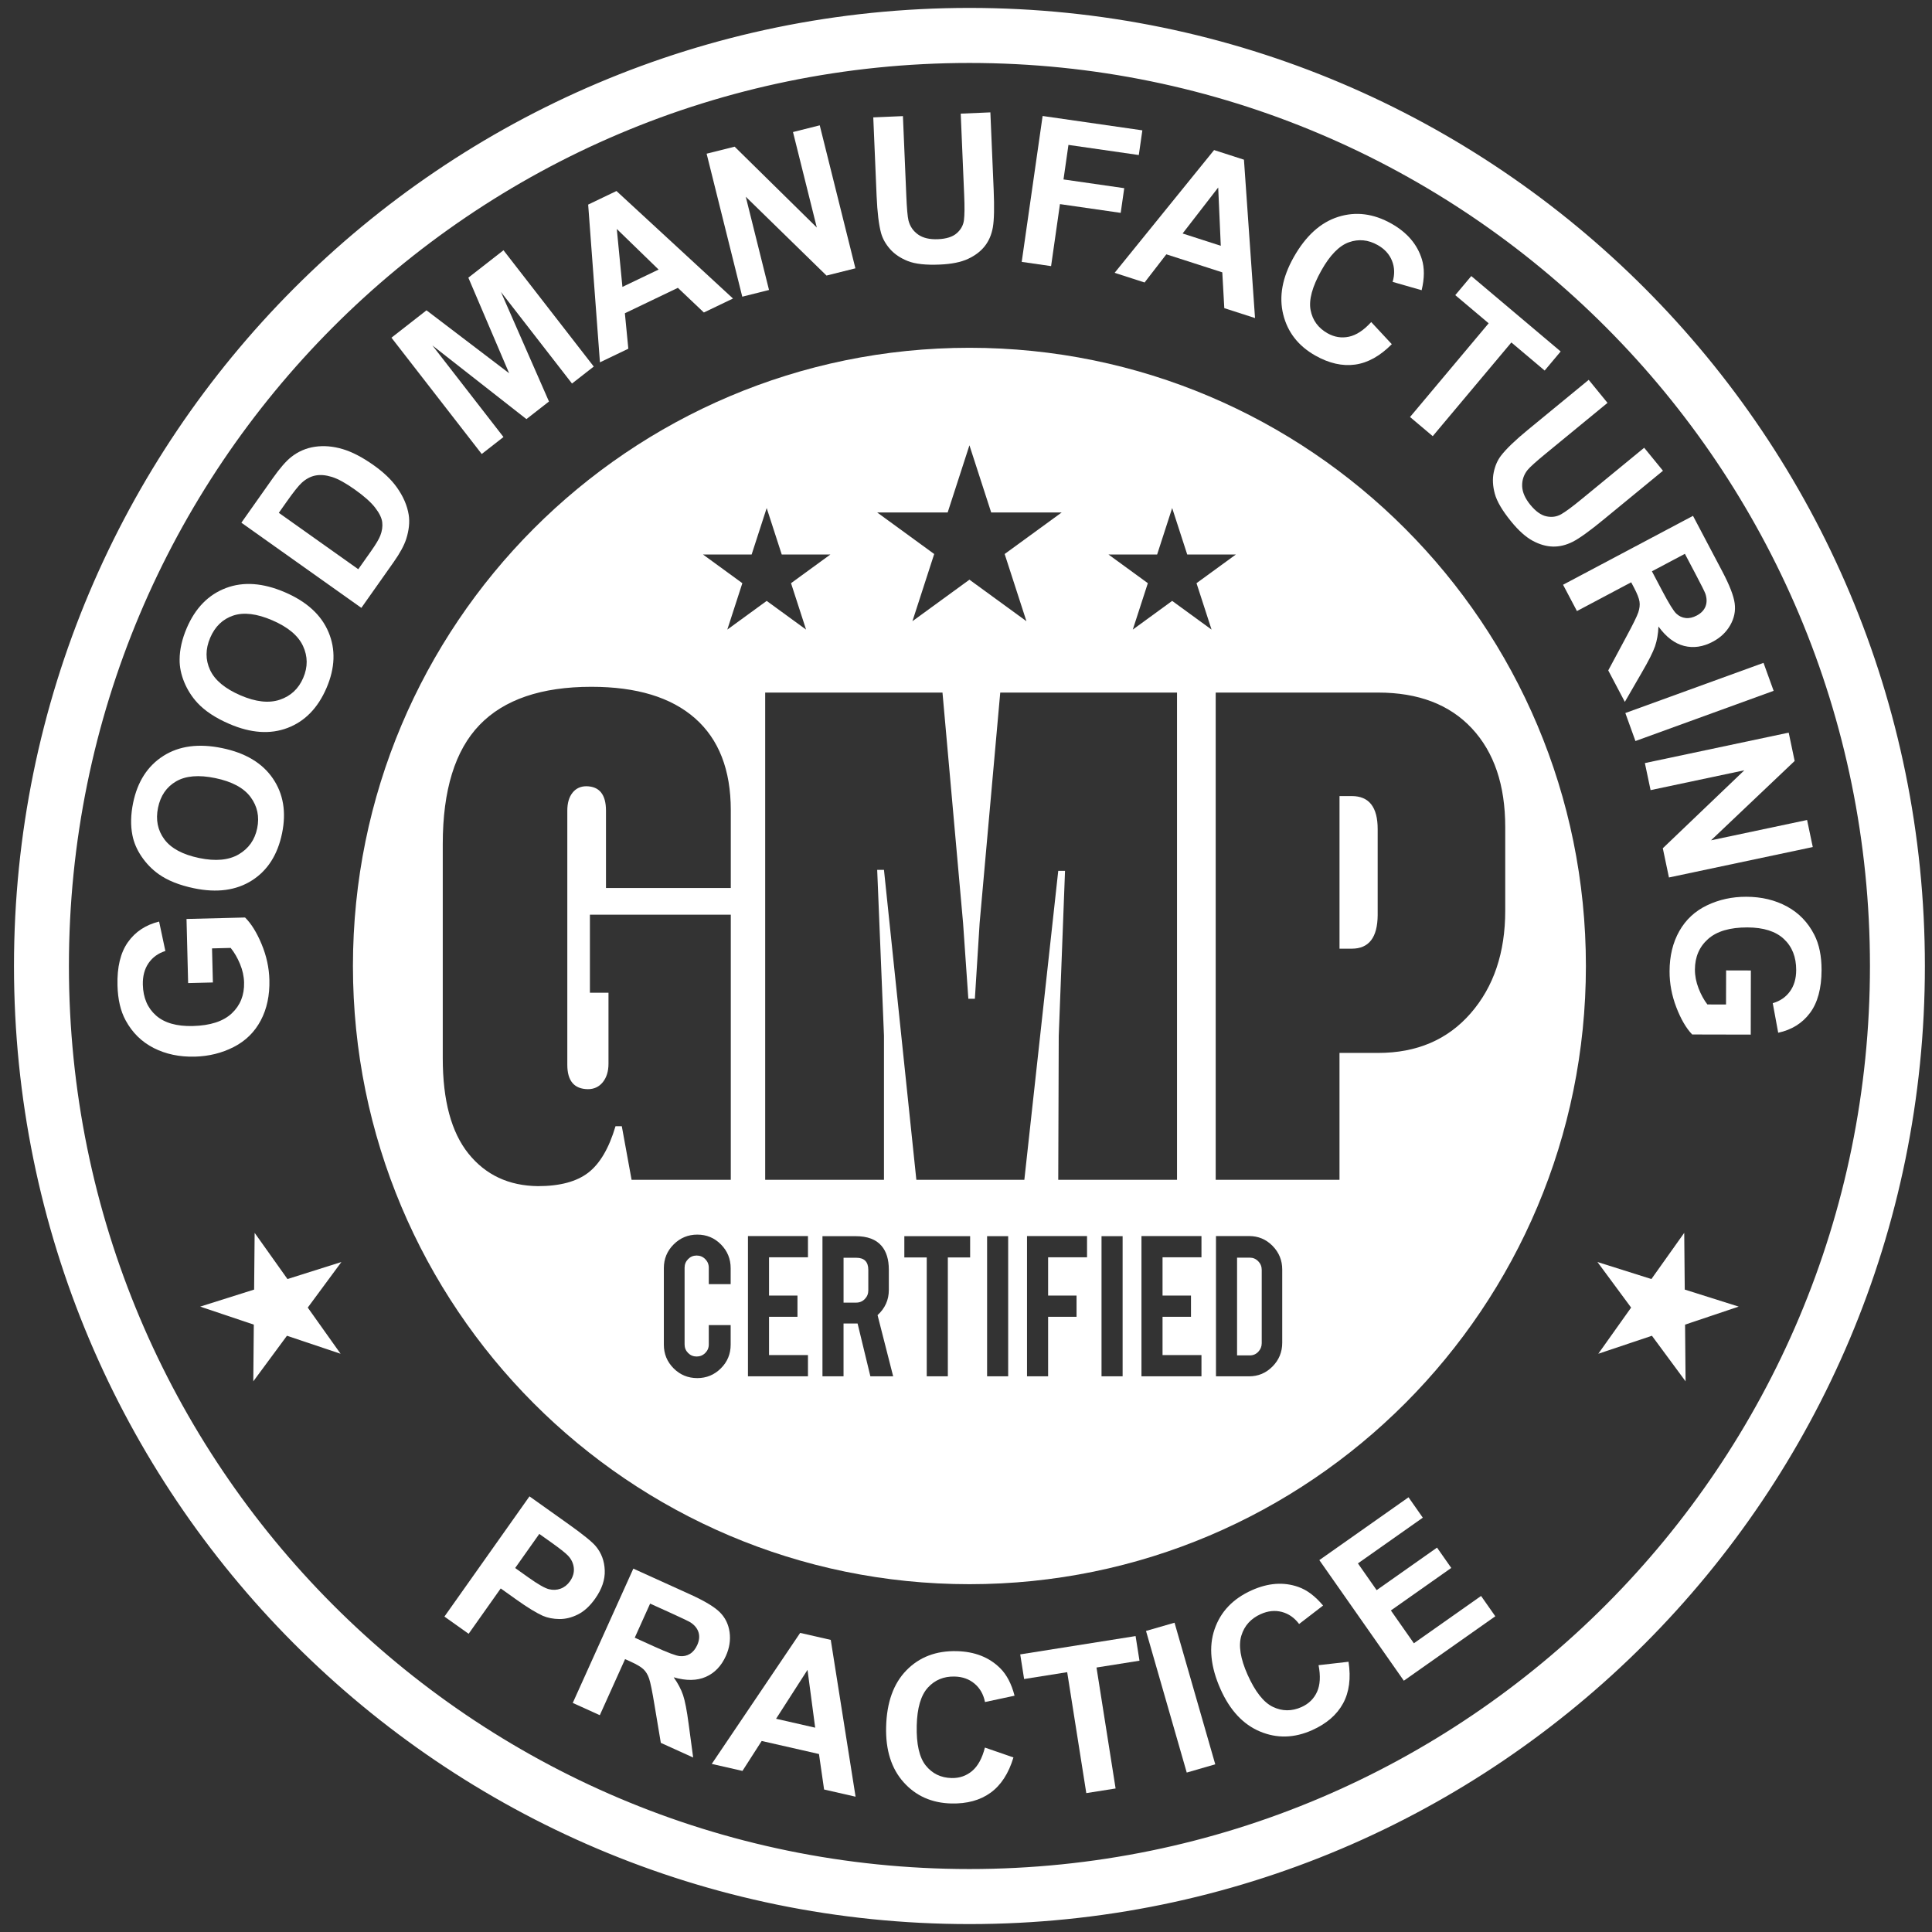 <svg width="122" height="122" viewBox="0 0 122 122" fill="none" xmlns="http://www.w3.org/2000/svg">
<rect x="0" y="0" width="122" height="122" fill="#333333" stroke="none"/>
<path d="M61.217 118.524C29.535 118.524 3.852 92.769 3.852 61C3.852 29.231 29.535 3.476 61.217 3.476C92.899 3.476 118.582 29.231 118.582 61C118.582 92.769 92.899 118.524 61.217 118.524ZM61.217 1C28.172 1 1.383 27.863 1.383 61C1.383 94.137 28.172 121 61.217 121C94.263 121 121.051 94.137 121.051 61C121.051 27.863 94.263 1 61.217 1Z" fill="white" stroke="white"/>
<path d="M54.071 79.424H53.268V82.256H54.071C54.282 82.256 54.461 82.181 54.609 82.03C54.757 81.879 54.831 81.698 54.831 81.486V80.194C54.831 79.68 54.578 79.424 54.071 79.424Z" fill="white"/>
<path d="M85.363 50.27H84.586V59.906H85.363C86.441 59.906 86.985 59.201 86.996 57.791V52.353C86.996 50.964 86.451 50.27 85.363 50.27Z" fill="white"/>
<path d="M92.942 45.992C94.348 47.498 95.051 49.576 95.051 52.225V57.505C95.051 60.155 94.324 62.315 92.87 63.984C91.416 65.654 89.469 66.489 87.027 66.489H84.585V74.503H76.768V43.734H87.027C89.564 43.734 91.536 44.487 92.942 45.992ZM80.969 84.792C80.969 85.375 80.765 85.875 80.356 86.289C79.947 86.703 79.454 86.911 78.877 86.911H76.785V78.053H78.877C79.459 78.053 79.953 78.261 80.36 78.675C80.765 79.09 80.969 79.586 80.969 80.166V84.792ZM74.019 37.945L71.532 39.757L72.483 36.826L69.995 35.014H73.07L74.019 32.082L74.969 35.014H78.043L75.556 36.826L76.506 39.757L74.019 37.945ZM75.869 79.395H73.411V81.811H75.207V83.153H73.411V85.569H75.869V86.911H72.08V78.053H75.869V79.395ZM70.89 86.911H69.558V78.061H70.89V86.911ZM68.643 79.395H66.185V81.811H67.981V83.153H66.185V86.911H64.853V78.053H68.643V79.395ZM57.865 74.503L55.82 54.929H55.392L55.82 65.392V74.503H48.319V43.734H59.515L60.815 58.284L61.148 63.07H61.56L61.861 58.284L63.162 43.734H74.325V74.503H66.825L66.856 65.424L67.253 54.992H66.825L64.684 74.503H57.865ZM63.663 86.911H62.332V78.061H63.663V86.911ZM61.261 79.403H59.853V86.911H58.521V79.403H57.106V78.061H61.261V79.403ZM54.962 86.911L54.154 83.576C54.117 83.576 54.077 83.576 54.035 83.576H53.267V86.911H51.936V78.061H54.035C54.777 78.061 55.321 78.266 55.669 78.675C55.974 79.033 56.127 79.533 56.127 80.173V81.458C56.127 82.084 55.889 82.614 55.415 83.047L56.401 86.911H54.962ZM51.02 79.395H48.562V81.811H50.358V83.153H48.562V85.569H51.02V86.911H47.231V78.053H51.02V79.395ZM46.147 56.074H38.266V51.192C38.266 50.175 37.853 49.66 37.029 49.649C36.659 49.649 36.365 49.788 36.149 50.063C35.932 50.339 35.824 50.715 35.824 51.192V67.237C35.824 68.254 36.257 68.768 37.124 68.778C37.515 68.778 37.83 68.63 38.068 68.334C38.305 68.037 38.424 67.65 38.424 67.173V62.688H37.251V57.759H46.147V74.503H39.883L39.265 71.117H38.868C38.456 72.506 37.883 73.483 37.148 74.05C36.413 74.617 35.353 74.901 33.968 74.901C32.129 74.88 30.667 74.196 29.584 72.85C28.5 71.503 27.959 69.494 27.959 66.823V53.307C27.959 49.894 28.733 47.384 30.282 45.778C31.83 44.172 34.185 43.369 37.346 43.369C40.2 43.369 42.381 44.031 43.887 45.356C45.394 46.682 46.147 48.616 46.147 51.16V56.074ZM46.139 81.091H44.758V80.052C44.758 79.84 44.683 79.659 44.533 79.508C44.383 79.358 44.202 79.283 43.991 79.283C43.779 79.283 43.6 79.358 43.452 79.508C43.304 79.659 43.23 79.84 43.23 80.052V84.897C43.23 85.11 43.304 85.289 43.452 85.438C43.6 85.586 43.779 85.66 43.991 85.66C44.202 85.66 44.383 85.586 44.533 85.438C44.683 85.289 44.758 85.11 44.758 84.897V83.676H46.139V84.912C46.139 85.5 45.932 86 45.519 86.409C45.106 86.819 44.611 87.023 44.033 87.023C43.446 87.023 42.947 86.818 42.536 86.406C42.125 85.994 41.92 85.496 41.92 84.912V80.081C41.92 79.492 42.127 78.992 42.54 78.58C42.953 78.168 43.451 77.962 44.033 77.962C44.62 77.962 45.118 78.169 45.526 78.583C45.935 78.998 46.139 79.497 46.139 80.081V81.091ZM47.464 35.014L48.414 32.082L49.364 35.014H52.438L49.951 36.826L50.901 39.757L48.414 37.945L45.927 39.757L46.877 36.826L44.39 35.014H47.464ZM59.842 32.362L61.217 28.119L62.591 32.362H67.04L63.441 34.984L64.816 39.227L61.217 36.605L57.617 39.227L58.992 34.984L55.393 32.362H59.842ZM61.217 21.962C39.716 21.962 22.287 39.44 22.287 61C22.287 82.559 39.716 100.037 61.217 100.037C82.716 100.037 100.145 82.559 100.145 61C100.145 39.44 82.716 21.962 61.217 21.962Z" fill="white"/>
<path d="M78.92 79.417H78.117V85.59H78.92C79.132 85.59 79.31 85.514 79.456 85.361C79.601 85.208 79.674 85.028 79.674 84.821V80.187C79.674 79.975 79.6 79.794 79.452 79.643C79.304 79.492 79.127 79.417 78.92 79.417Z" fill="white"/>
<path d="M16.465 64.44C16.854 63.706 17.036 62.852 17.011 61.879C16.992 61.113 16.828 60.361 16.52 59.621C16.212 58.882 15.864 58.32 15.474 57.937L11.778 58.03L11.88 62.079L13.443 62.04L13.389 59.888L14.566 59.858C14.793 60.136 14.988 60.471 15.152 60.862C15.316 61.254 15.403 61.647 15.413 62.041C15.433 62.836 15.174 63.486 14.636 63.991C14.097 64.496 13.278 64.762 12.176 64.79C11.155 64.816 10.379 64.593 9.848 64.122C9.316 63.65 9.041 63.005 9.02 62.183C9.006 61.642 9.127 61.187 9.381 60.818C9.636 60.45 9.989 60.194 10.442 60.052L10.047 58.194C9.199 58.403 8.542 58.837 8.075 59.499C7.608 60.161 7.389 61.069 7.419 62.224C7.441 63.112 7.614 63.852 7.937 64.44C8.357 65.213 8.948 65.793 9.71 66.18C10.471 66.567 11.335 66.748 12.301 66.724C13.191 66.701 14.011 66.498 14.759 66.115C15.507 65.732 16.076 65.174 16.465 64.44Z" fill="white"/>
<path d="M9.979 51.005C10.135 50.247 10.517 49.691 11.123 49.34C11.73 48.988 12.554 48.919 13.596 49.135C14.65 49.353 15.392 49.752 15.822 50.331C16.253 50.912 16.392 51.568 16.241 52.302C16.09 53.035 15.7 53.585 15.071 53.952C14.442 54.319 13.612 54.396 12.583 54.183C11.537 53.966 10.803 53.572 10.379 53.001C9.956 52.429 9.823 51.764 9.979 51.005ZM8.937 54.086C9.232 54.521 9.589 54.89 10.009 55.193C10.58 55.601 11.329 55.9 12.255 56.092C13.702 56.391 14.919 56.227 15.909 55.597C16.898 54.968 17.532 53.975 17.811 52.62C18.087 51.281 17.893 50.126 17.228 49.154C16.564 48.183 15.498 47.545 14.031 47.242C12.551 46.935 11.313 47.099 10.316 47.733C9.319 48.368 8.683 49.356 8.406 50.699C8.254 51.442 8.239 52.121 8.361 52.738C8.451 53.202 8.643 53.652 8.937 54.086Z" fill="white"/>
<path d="M13.273 40.273C13.578 39.561 14.063 39.094 14.728 38.871C15.393 38.649 16.215 38.748 17.192 39.169C18.181 39.595 18.828 40.135 19.133 40.79C19.438 41.444 19.444 42.116 19.149 42.803C18.854 43.492 18.361 43.953 17.672 44.185C16.982 44.418 16.154 44.326 15.188 43.91C14.207 43.487 13.566 42.953 13.266 42.308C12.966 41.663 12.969 40.984 13.273 40.273ZM12.464 44.381C12.942 44.896 13.615 45.34 14.484 45.714C15.841 46.299 17.068 46.383 18.163 45.965C19.258 45.548 20.078 44.704 20.623 43.432C21.161 42.176 21.202 41.006 20.746 39.92C20.29 38.834 19.374 37.995 17.997 37.402C16.609 36.804 15.363 36.715 14.259 37.136C13.156 37.556 12.334 38.397 11.794 39.657C11.496 40.352 11.345 41.015 11.342 41.645C11.337 42.117 11.435 42.596 11.636 43.081C11.837 43.566 12.113 43.999 12.464 44.381Z" fill="white"/>
<path d="M17.607 32.384L18.093 31.694C18.534 31.069 18.855 30.666 19.054 30.486C19.319 30.244 19.605 30.091 19.912 30.029C20.219 29.967 20.566 29.996 20.953 30.115C21.34 30.234 21.826 30.501 22.411 30.917C22.997 31.333 23.423 31.713 23.689 32.057C23.955 32.402 24.105 32.708 24.137 32.978C24.169 33.247 24.129 33.528 24.015 33.821C23.929 34.045 23.735 34.371 23.433 34.8L22.624 35.945L17.607 32.384ZM24.855 35.498C25.255 34.932 25.521 34.441 25.654 34.027C25.828 33.472 25.88 32.969 25.81 32.519C25.717 31.925 25.463 31.337 25.046 30.757C24.704 30.28 24.221 29.821 23.598 29.379C22.888 28.875 22.233 28.534 21.632 28.357C21.031 28.179 20.451 28.13 19.892 28.211C19.334 28.292 18.832 28.508 18.386 28.861C18.056 29.124 17.667 29.572 17.221 30.204L15.242 33.007L22.818 38.385L24.855 35.498Z" fill="white"/>
<path d="M31.793 27.597L27.306 21.815L33.242 26.465L34.666 25.354L31.633 18.438L36.12 24.219L37.494 23.147L31.794 15.803L29.575 17.534L32.15 23.569L26.932 19.596L24.719 21.324L30.419 28.669L31.793 27.597Z" fill="white"/>
<path d="M41.589 17.022L39.304 18.117L38.949 14.459L41.589 17.022ZM39.677 22.02L39.459 19.781L42.806 18.176L44.447 19.733L46.286 18.851L38.928 12.062L37.141 12.919L37.884 22.88L39.677 22.02Z" fill="white"/>
<path d="M48.561 18.311L47.093 12.423L52.191 17.401L54.016 16.944L51.764 7.914L50.075 8.338L51.579 14.368L46.39 9.262L44.621 9.705L46.872 18.735L48.561 18.311Z" fill="white"/>
<path d="M55.639 14.724C55.739 15.08 55.929 15.416 56.208 15.733C56.488 16.049 56.861 16.3 57.327 16.486C57.793 16.671 58.469 16.745 59.355 16.706C60.089 16.675 60.679 16.556 61.127 16.348C61.574 16.14 61.927 15.873 62.185 15.544C62.444 15.215 62.614 14.818 62.696 14.353C62.777 13.887 62.794 13.097 62.747 11.98L62.539 7.096L60.667 7.176L60.885 12.321C60.917 13.056 60.912 13.584 60.87 13.903C60.829 14.223 60.678 14.497 60.417 14.727C60.157 14.956 59.761 15.082 59.23 15.105C58.707 15.127 58.289 15.03 57.978 14.812C57.667 14.594 57.463 14.296 57.367 13.919C57.31 13.685 57.265 13.168 57.231 12.369L57.017 7.332L55.145 7.412L55.355 12.373C55.4 13.413 55.494 14.197 55.639 14.724Z" fill="white"/>
<path d="M66.933 12.889L70.769 13.442L70.992 11.883L67.157 11.331L67.469 9.15L71.912 9.79L72.136 8.231L65.838 7.324L64.518 16.537L66.373 16.804L66.933 12.889Z" fill="white"/>
<path d="M76.926 11.84L77.089 15.521L74.678 14.744L76.926 11.84ZM72.277 17.838L73.651 16.06L77.184 17.198L77.311 19.459L79.251 20.084L78.552 10.084L76.666 9.476L70.385 17.228L72.277 17.838Z" fill="white"/>
<path d="M83.059 22.453C83.927 22.944 84.764 23.133 85.569 23.023C86.375 22.912 87.148 22.482 87.888 21.734L86.588 20.337C86.118 20.854 85.649 21.162 85.181 21.262C84.713 21.362 84.262 21.289 83.829 21.045C83.24 20.712 82.884 20.225 82.76 19.582C82.637 18.939 82.864 18.105 83.439 17.08C83.982 16.113 84.561 15.52 85.177 15.299C85.793 15.079 86.4 15.138 86.999 15.476C87.433 15.722 87.734 16.052 87.9 16.466C88.067 16.881 88.08 17.326 87.94 17.8L89.773 18.326C89.954 17.573 89.958 16.919 89.785 16.365C89.496 15.43 88.858 14.682 87.868 14.123C86.736 13.484 85.612 13.341 84.497 13.696C83.383 14.049 82.447 14.902 81.688 16.252C80.972 17.527 80.753 18.728 81.031 19.855C81.309 20.981 81.985 21.847 83.059 22.453Z" fill="white"/>
<path d="M89.039 26.333L90.473 27.542L95.438 21.625L97.541 23.399L98.551 22.194L92.907 17.432L91.896 18.637L94.004 20.415L89.039 26.333Z" fill="white"/>
<path d="M94.786 28.771C94.561 29.065 94.407 29.419 94.323 29.833C94.238 30.247 94.262 30.697 94.394 31.182C94.526 31.668 94.873 32.254 95.434 32.942C95.9 33.512 96.35 33.913 96.784 34.148C97.218 34.382 97.644 34.504 98.061 34.514C98.478 34.524 98.897 34.422 99.318 34.209C99.737 33.995 100.379 33.533 101.241 32.825L105.012 29.727L103.825 28.274L99.852 31.536C99.284 32.003 98.86 32.316 98.58 32.475C98.301 32.633 97.991 32.677 97.652 32.605C97.313 32.534 96.975 32.292 96.637 31.88C96.305 31.473 96.133 31.081 96.12 30.7C96.107 30.32 96.221 29.978 96.464 29.674C96.618 29.488 97.003 29.141 97.62 28.635L101.509 25.44L100.322 23.986L96.492 27.133C95.688 27.792 95.12 28.339 94.786 28.771Z" fill="white"/>
<path d="M106.396 34.972L107.079 36.269C107.434 36.942 107.638 37.351 107.691 37.495C107.788 37.789 107.791 38.054 107.699 38.292C107.607 38.529 107.423 38.722 107.147 38.868C106.901 38.999 106.666 39.052 106.443 39.026C106.219 39.001 106.021 38.907 105.85 38.744C105.678 38.582 105.382 38.102 104.962 37.305L104.314 36.076L106.396 34.972ZM99.579 38.587L103.004 36.77L103.182 37.107C103.383 37.489 103.499 37.784 103.53 37.992C103.561 38.201 103.535 38.427 103.452 38.673C103.369 38.918 103.121 39.423 102.708 40.188L101.556 42.335L102.604 44.322L103.674 42.469C104.103 41.734 104.381 41.183 104.508 40.817C104.634 40.451 104.708 40.032 104.727 39.562C105.212 40.229 105.751 40.637 106.344 40.788C106.936 40.938 107.54 40.85 108.156 40.523C108.641 40.267 109.009 39.918 109.259 39.479C109.51 39.039 109.604 38.582 109.541 38.105C109.479 37.629 109.216 36.95 108.752 36.071L106.908 32.574L98.703 36.925L99.579 38.587Z" fill="white"/>
<path d="M103.273 46.794L112 43.624L111.361 41.857L102.635 45.026L103.273 46.794Z" fill="white"/>
<path d="M104.229 49.894L110.15 48.641L105.001 53.565L105.389 55.41L114.471 53.488L114.112 51.78L108.047 53.063L113.327 48.053L112.951 46.264L103.869 48.186L104.229 49.894Z" fill="white"/>
<path d="M114.569 59.031C114.169 58.246 113.595 57.651 112.844 57.243C112.094 56.835 111.235 56.629 110.269 56.628C109.378 56.626 108.554 56.806 107.795 57.168C107.037 57.53 106.453 58.073 106.044 58.796C105.635 59.519 105.429 60.367 105.428 61.34C105.425 62.106 105.569 62.863 105.856 63.611C106.143 64.358 106.477 64.93 106.856 65.324L110.554 65.332L110.562 61.282L108.999 61.278L108.993 63.431L107.816 63.428C107.598 63.144 107.411 62.804 107.258 62.408C107.105 62.011 107.028 61.616 107.029 61.223C107.032 60.427 107.308 59.785 107.86 59.295C108.412 58.805 109.239 58.562 110.34 58.564C111.362 58.566 112.132 58.811 112.649 59.296C113.168 59.782 113.426 60.435 113.424 61.257C113.423 61.798 113.29 62.25 113.025 62.611C112.761 62.972 112.4 63.218 111.944 63.348L112.288 65.215C113.141 65.031 113.81 64.615 114.295 63.966C114.779 63.318 115.023 62.416 115.026 61.26C115.028 60.371 114.875 59.628 114.569 59.031Z" fill="white"/>
<path d="M35.992 99.852C35.833 100.076 35.636 100.232 35.401 100.319C35.166 100.406 34.919 100.417 34.66 100.352C34.401 100.287 33.97 100.04 33.367 99.611L32.531 99.016L34.055 96.862L34.793 97.387C35.344 97.779 35.698 98.058 35.856 98.222C36.072 98.443 36.198 98.701 36.233 98.995C36.267 99.29 36.187 99.575 35.992 99.852ZM37.581 100.951C38.009 100.347 38.211 99.75 38.188 99.161C38.166 98.571 37.978 98.065 37.624 97.642C37.396 97.366 36.817 96.897 35.888 96.236L33.435 94.491L28.064 102.082L29.593 103.169L31.619 100.305L32.615 101.015C33.307 101.507 33.861 101.846 34.278 102.034C34.587 102.166 34.937 102.234 35.325 102.238C35.713 102.241 36.104 102.145 36.497 101.946C36.89 101.749 37.252 101.417 37.581 100.951Z" fill="white"/>
<path d="M42.927 104.579C42.692 104.557 42.165 104.359 41.346 103.988L40.083 103.415L41.053 101.263L42.386 101.867C43.078 102.181 43.489 102.379 43.619 102.461C43.875 102.633 44.039 102.841 44.112 103.085C44.185 103.33 44.157 103.595 44.028 103.88C43.913 104.134 43.76 104.32 43.568 104.438C43.376 104.555 43.163 104.603 42.927 104.579ZM44.566 105.891C45.127 105.645 45.55 105.205 45.837 104.568C46.063 104.067 46.141 103.565 46.071 103.064C46 102.563 45.794 102.144 45.453 101.806C45.112 101.468 44.49 101.094 43.586 100.684L39.993 99.054L36.168 107.534L37.876 108.309L39.472 104.768L39.818 104.925C40.211 105.103 40.483 105.265 40.635 105.411C40.787 105.556 40.905 105.751 40.989 105.996C41.073 106.242 41.186 106.793 41.327 107.651L41.729 110.056L43.771 110.982L43.485 108.859C43.374 108.015 43.257 107.409 43.134 107.042C43.01 106.675 42.812 106.299 42.54 105.916C43.331 106.145 44.007 106.136 44.566 105.891Z" fill="white"/>
<path d="M49.007 108.535L50.992 105.446L51.476 109.098L49.007 108.535ZM50.528 103.113L44.945 111.386L46.884 111.828L48.098 109.937L51.716 110.761L52.039 113.002L54.027 113.456L52.46 103.554L50.528 103.113Z" fill="white"/>
<path d="M58.59 106.57C59.03 106.086 59.595 105.851 60.282 105.869C60.78 105.88 61.2 106.031 61.541 106.318C61.883 106.606 62.102 106.993 62.2 107.478L64.066 107.079C63.873 106.329 63.57 105.75 63.158 105.342C62.465 104.652 61.551 104.293 60.416 104.265C59.117 104.233 58.058 104.636 57.239 105.474C56.421 106.311 55.993 107.503 55.956 109.052C55.92 110.516 56.288 111.68 57.061 112.544C57.834 113.407 58.836 113.854 60.068 113.884C61.064 113.908 61.892 113.683 62.552 113.205C63.211 112.728 63.693 111.985 63.996 110.977L62.194 110.354C62.021 111.032 61.751 111.525 61.385 111.833C61.019 112.141 60.586 112.29 60.089 112.278C59.413 112.262 58.871 111.999 58.461 111.489C58.051 110.979 57.861 110.136 57.889 108.96C57.916 107.852 58.15 107.055 58.59 106.57Z" fill="white"/>
<path d="M71.709 103.313L64.424 104.47L64.67 106.025L67.39 105.593L68.596 113.23L70.447 112.937L69.241 105.299L71.955 104.868L71.709 103.313Z" fill="white"/>
<path d="M72.367 102.989L74.939 111.932L76.74 111.411L74.168 102.469L72.367 102.989Z" fill="white"/>
<path d="M83.263 105.151C83.397 105.837 83.365 106.398 83.167 106.835C82.969 107.271 82.642 107.591 82.187 107.795C81.57 108.071 80.968 108.067 80.379 107.784C79.791 107.501 79.257 106.822 78.778 105.748C78.328 104.736 78.197 103.916 78.387 103.288C78.576 102.661 78.986 102.206 79.613 101.925C80.068 101.721 80.511 101.676 80.943 101.788C81.374 101.901 81.739 102.155 82.035 102.551L83.548 101.386C83.052 100.792 82.531 100.4 81.984 100.21C81.063 99.885 80.083 99.955 79.047 100.42C77.86 100.951 77.077 101.772 76.697 102.881C76.317 103.989 76.442 105.251 77.072 106.665C77.668 108.003 78.5 108.894 79.568 109.341C80.635 109.787 81.732 109.758 82.858 109.254C83.767 108.847 84.417 108.285 84.808 107.57C85.199 106.855 85.315 105.977 85.156 104.935L83.263 105.151Z" fill="white"/>
<path d="M89.282 103.768L87.83 101.696L91.643 99.01L90.744 97.727L86.931 100.413L85.749 98.724L89.846 95.837L88.944 94.549L83.312 98.516L88.648 106.132L94.424 102.063L93.525 100.78L89.282 103.768Z" fill="white"/>
<path d="M18.153 80.768L16.08 77.851L16.047 81.433L12.641 82.508L16.027 83.646L15.995 87.227L18.12 84.349L21.507 85.486L19.434 82.57L21.559 79.692L18.153 80.768Z" fill="white"/>
<path d="M106.387 81.433L106.354 77.851L104.281 80.768L100.875 79.692L103 82.57L100.927 85.486L104.314 84.349L106.439 87.227L106.407 83.646L109.793 82.508L106.387 81.433Z" fill="white"/>
</svg>
